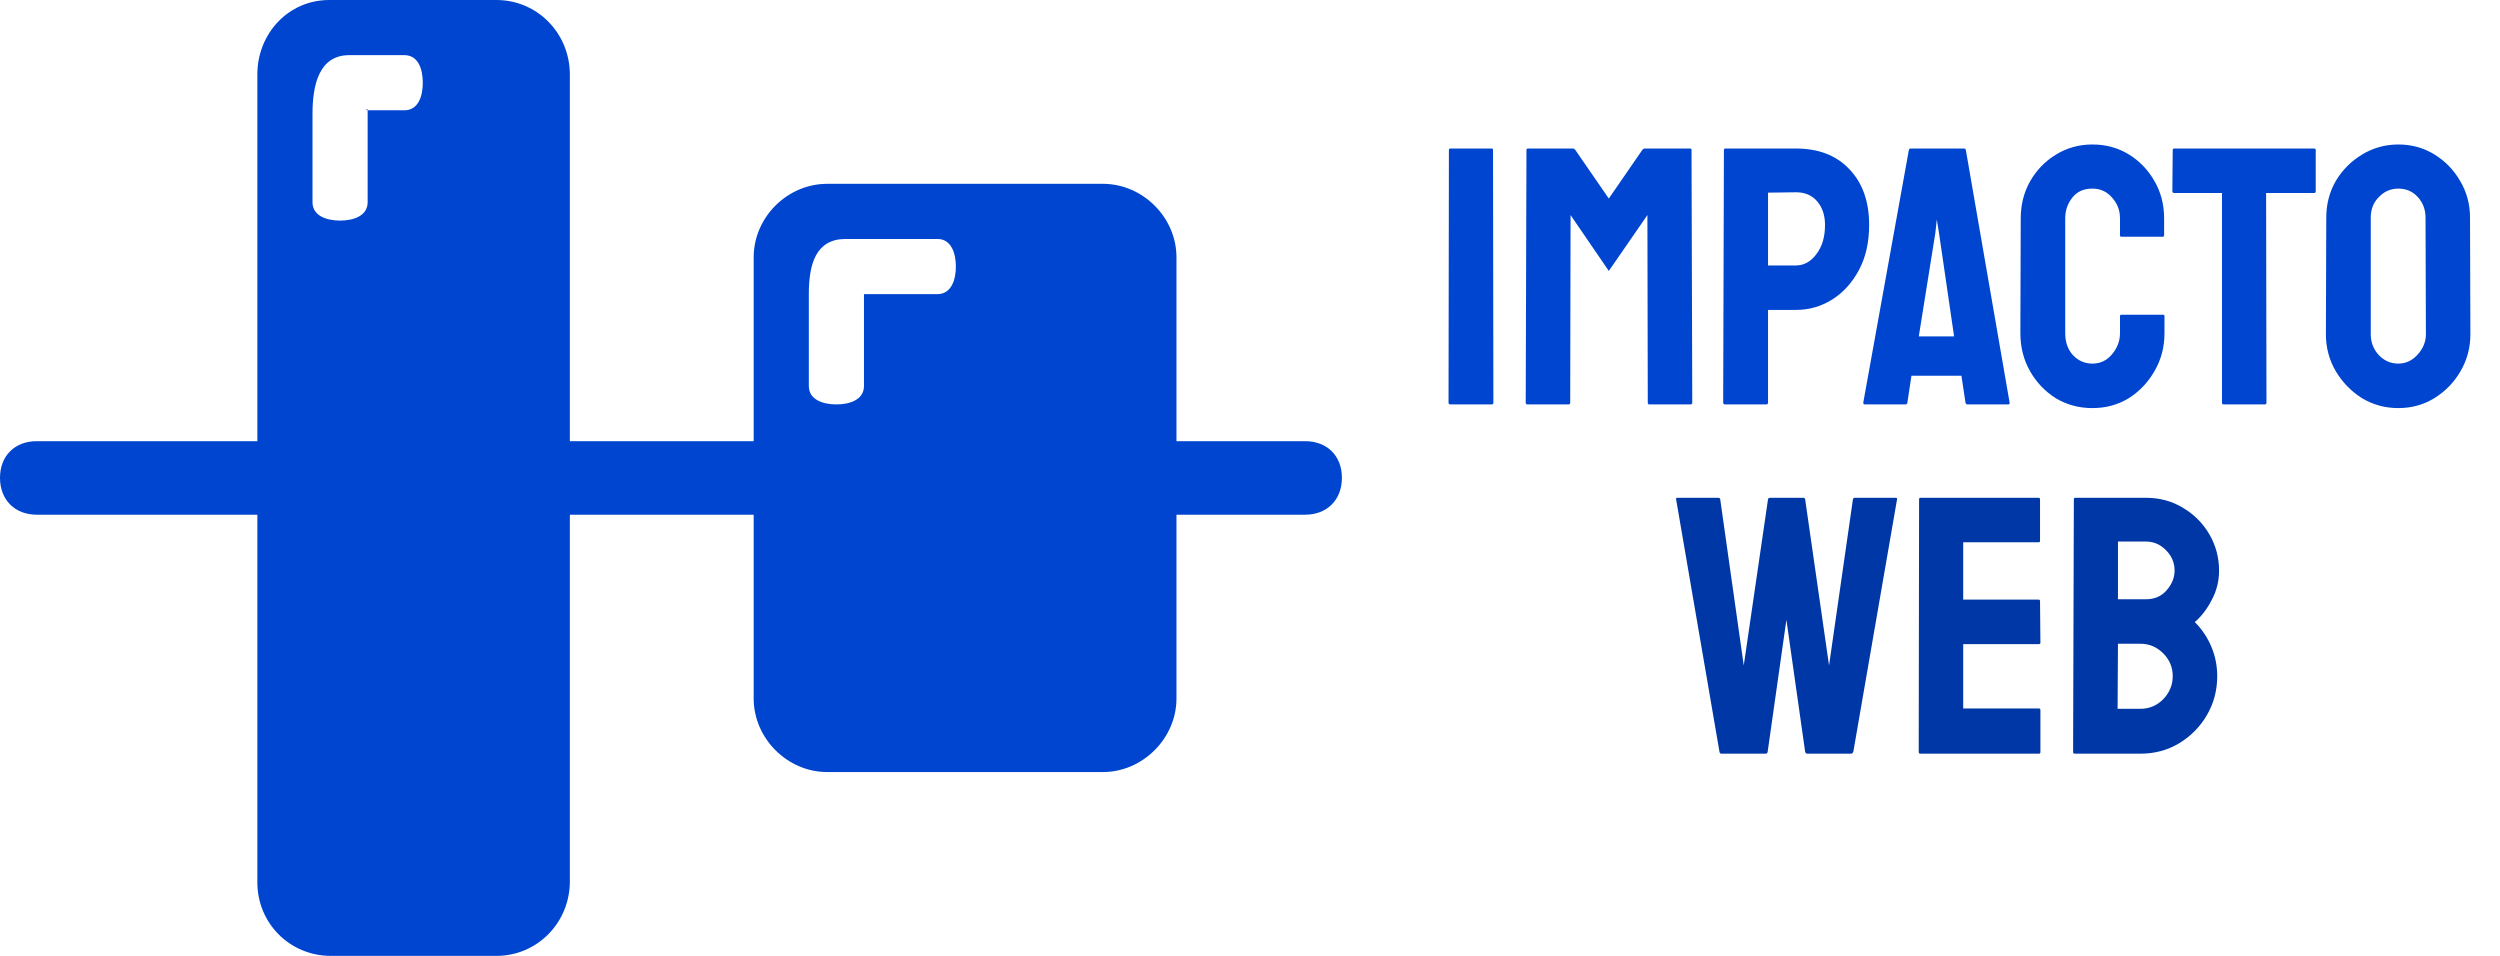 <svg width="136" height="52" viewBox="0 0 136 52" fill="none" xmlns="http://www.w3.org/2000/svg">
<g clip-path="url(#clip0_17_2)">
<path d="M71 24H64V14C64 11.818 62.157 10 60 10H45C42.829 10 41 11.818 41 14V24H31V4.054C31 1.818 29.238 0 27 0H17.915C15.691 0 14 1.818 14 4.054V24H2C0.807 24 0 24.795 0 25.993C0 27.192 0.807 28 2 28H14V48C14 50.236 15.776 52 18 52H27C29.238 52 31 50.182 31 47.946V28H41V38C41 40.168 42.829 42 45 42H60C62.157 42 64 40.168 64 38V28H71C72.193 28 73 27.192 73 25.993C73 24.795 72.193 24 71 24ZM44 16C44 14.37 44.379 13 46 13H51C51.737 13 52 13.759 52 14.5C52 15.241 51.737 16 51 16H47C47 15.865 47 16.404 47 16V21C47 21.741 46.237 22 45.5 22C44.763 22 44 21.741 44 21V16ZM17 6.209C17 4.566 17.379 3 19 3H22C22.75 3 23 3.759 23 4.5C23 5.241 22.75 6 22 6H20C19.853 6 20 5.852 20 6V11C20 11.741 19.237 12 18.5 12C17.763 12 17 11.741 17 11V6.209Z" fill="#0045D0"/>
</g>
<path d="M78.9 22C78.833 22 78.8 21.967 78.8 21.9L78.82 8.16C78.82 8.107 78.847 8.08 78.9 8.08H81.14C81.193 8.08 81.22 8.107 81.22 8.16L81.24 21.9C81.24 21.967 81.213 22 81.16 22H78.9ZM83.079 22C83.026 22 82.999 21.967 82.999 21.9L83.039 8.16C83.039 8.107 83.066 8.08 83.119 8.08H85.559C85.613 8.08 85.659 8.107 85.699 8.16L87.519 10.8L89.339 8.16C89.379 8.107 89.426 8.08 89.479 8.08H91.939C91.993 8.08 92.019 8.107 92.019 8.16L92.059 21.9C92.059 21.967 92.033 22 91.979 22H89.719C89.666 22 89.639 21.967 89.639 21.9L89.619 11.7L87.519 14.74L85.439 11.7L85.419 21.9C85.419 21.967 85.393 22 85.339 22H83.079ZM93.841 22C93.775 22 93.741 21.967 93.741 21.9L93.781 8.16C93.781 8.107 93.808 8.08 93.861 8.08H97.701C98.928 8.08 99.895 8.453 100.601 9.2C101.321 9.947 101.681 10.96 101.681 12.24C101.681 13.187 101.495 14.007 101.121 14.7C100.748 15.393 100.261 15.927 99.661 16.3C99.061 16.673 98.408 16.86 97.701 16.86H96.181V21.9C96.181 21.967 96.148 22 96.081 22H93.841ZM96.181 14.44H97.701C98.128 14.44 98.495 14.24 98.801 13.84C99.121 13.427 99.281 12.893 99.281 12.24C99.281 11.72 99.141 11.293 98.861 10.96C98.581 10.627 98.195 10.46 97.701 10.46L96.181 10.48V14.44ZM101.362 21.9L103.842 8.16C103.856 8.107 103.889 8.08 103.942 8.08H106.842C106.896 8.08 106.929 8.107 106.942 8.16L109.322 21.9C109.336 21.967 109.309 22 109.242 22H107.022C106.969 22 106.936 21.967 106.922 21.9L106.702 20.44H103.982L103.762 21.9C103.749 21.967 103.716 22 103.662 22H101.442C101.389 22 101.362 21.967 101.362 21.9ZM104.382 18.3H106.302L105.482 12.68L105.362 11.94L105.282 12.68L104.382 18.3ZM113.828 22.2C113.094 22.2 112.428 22.02 111.828 21.66C111.241 21.287 110.774 20.793 110.428 20.18C110.081 19.567 109.908 18.88 109.908 18.12L109.928 11.88C109.928 11.147 110.094 10.48 110.428 9.88C110.774 9.267 111.241 8.78 111.828 8.42C112.428 8.047 113.094 7.86 113.828 7.86C114.561 7.86 115.221 8.04 115.808 8.4C116.394 8.76 116.861 9.247 117.208 9.86C117.554 10.46 117.728 11.133 117.728 11.88V12.8C117.728 12.853 117.701 12.88 117.648 12.88H115.408C115.354 12.88 115.328 12.853 115.328 12.8V11.88C115.328 11.44 115.181 11.06 114.888 10.74C114.608 10.42 114.254 10.26 113.828 10.26C113.348 10.26 112.981 10.427 112.728 10.76C112.474 11.08 112.348 11.453 112.348 11.88V18.12C112.348 18.613 112.488 19.013 112.768 19.32C113.061 19.627 113.414 19.78 113.828 19.78C114.254 19.78 114.608 19.613 114.888 19.28C115.181 18.933 115.328 18.547 115.328 18.12V17.2C115.328 17.147 115.354 17.12 115.408 17.12H117.668C117.721 17.12 117.748 17.147 117.748 17.2V18.12C117.748 18.88 117.568 19.567 117.208 20.18C116.861 20.793 116.394 21.287 115.808 21.66C115.221 22.02 114.561 22.2 113.828 22.2ZM120.956 22C120.903 22 120.876 21.967 120.876 21.9V10.5H118.276C118.21 10.5 118.176 10.467 118.176 10.4L118.196 8.16C118.196 8.107 118.223 8.08 118.276 8.08H125.876C125.943 8.08 125.976 8.107 125.976 8.16V10.4C125.976 10.467 125.95 10.5 125.896 10.5H123.276L123.296 21.9C123.296 21.967 123.27 22 123.216 22H120.956ZM130.469 22.2C129.749 22.2 129.089 22.02 128.489 21.66C127.902 21.287 127.429 20.8 127.069 20.2C126.709 19.587 126.529 18.913 126.529 18.18L126.549 11.84C126.549 11.107 126.722 10.44 127.069 9.84C127.429 9.24 127.909 8.76 128.509 8.4C129.109 8.04 129.762 7.86 130.469 7.86C131.189 7.86 131.842 8.04 132.429 8.4C133.015 8.76 133.482 9.24 133.829 9.84C134.189 10.44 134.369 11.107 134.369 11.84L134.389 18.18C134.389 18.913 134.209 19.587 133.849 20.2C133.502 20.8 133.029 21.287 132.429 21.66C131.842 22.02 131.189 22.2 130.469 22.2ZM130.469 19.78C130.869 19.78 131.215 19.62 131.509 19.3C131.815 18.967 131.969 18.593 131.969 18.18L131.949 11.84C131.949 11.4 131.809 11.027 131.529 10.72C131.249 10.413 130.895 10.26 130.469 10.26C130.055 10.26 129.702 10.413 129.409 10.72C129.115 11.013 128.969 11.387 128.969 11.84V18.18C128.969 18.62 129.115 19 129.409 19.32C129.702 19.627 130.055 19.78 130.469 19.78Z" fill="#0045D0"/>
<path d="M93.64 41C93.587 41 93.553 40.967 93.54 40.9L91.18 27.16C91.167 27.107 91.187 27.08 91.24 27.08H93.48C93.533 27.08 93.567 27.107 93.58 27.16L94.86 36.2L96.18 27.16C96.193 27.107 96.233 27.08 96.3 27.08H98.1C98.153 27.08 98.187 27.107 98.2 27.16L99.5 36.2L100.8 27.16C100.813 27.107 100.847 27.08 100.9 27.08H103.12C103.187 27.08 103.213 27.107 103.2 27.16L100.82 40.9C100.807 40.927 100.787 40.953 100.76 40.98C100.733 40.993 100.72 41 100.72 41H98.3C98.26 41 98.227 40.967 98.2 40.9L97.18 33.72L96.16 40.9C96.147 40.967 96.113 41 96.06 41H93.64ZM104.458 41C104.405 41 104.378 40.967 104.378 40.9L104.398 27.16C104.398 27.107 104.425 27.08 104.478 27.08H110.898C110.951 27.08 110.978 27.113 110.978 27.18V29.42C110.978 29.473 110.951 29.5 110.898 29.5H106.798V32.62H110.898C110.951 32.62 110.978 32.647 110.978 32.7L110.998 34.96C110.998 35.013 110.971 35.04 110.918 35.04H106.798V38.54H110.918C110.971 38.54 110.998 38.573 110.998 38.64V40.92C110.998 40.973 110.971 41 110.918 41H104.458ZM112.857 41C112.803 41 112.777 40.967 112.777 40.9L112.817 27.16C112.817 27.107 112.843 27.08 112.897 27.08H116.737C117.497 27.08 118.177 27.267 118.777 27.64C119.377 28 119.85 28.48 120.197 29.08C120.543 29.68 120.717 30.333 120.717 31.04C120.717 31.613 120.583 32.147 120.317 32.64C120.063 33.133 119.757 33.533 119.397 33.84C119.783 34.227 120.083 34.673 120.297 35.18C120.51 35.687 120.617 36.22 120.617 36.78C120.617 37.553 120.43 38.26 120.057 38.9C119.683 39.54 119.177 40.053 118.537 40.44C117.91 40.813 117.21 41 116.437 41H112.857ZM115.217 32.6H116.737C117.203 32.6 117.577 32.44 117.857 32.12C118.15 31.787 118.297 31.427 118.297 31.04C118.297 30.613 118.143 30.247 117.837 29.94C117.53 29.62 117.163 29.46 116.737 29.46H115.217V32.6ZM115.197 38.56H116.437C116.917 38.56 117.33 38.387 117.677 38.04C118.023 37.68 118.197 37.26 118.197 36.78C118.197 36.3 118.023 35.887 117.677 35.54C117.33 35.193 116.917 35.02 116.437 35.02H115.217L115.197 38.56Z" fill="#0037A6"/>
<defs>
<clipPath id="clip0_17_2">
<rect width="73" height="52" fill="white"/>
</clipPath>
</defs>
</svg>
